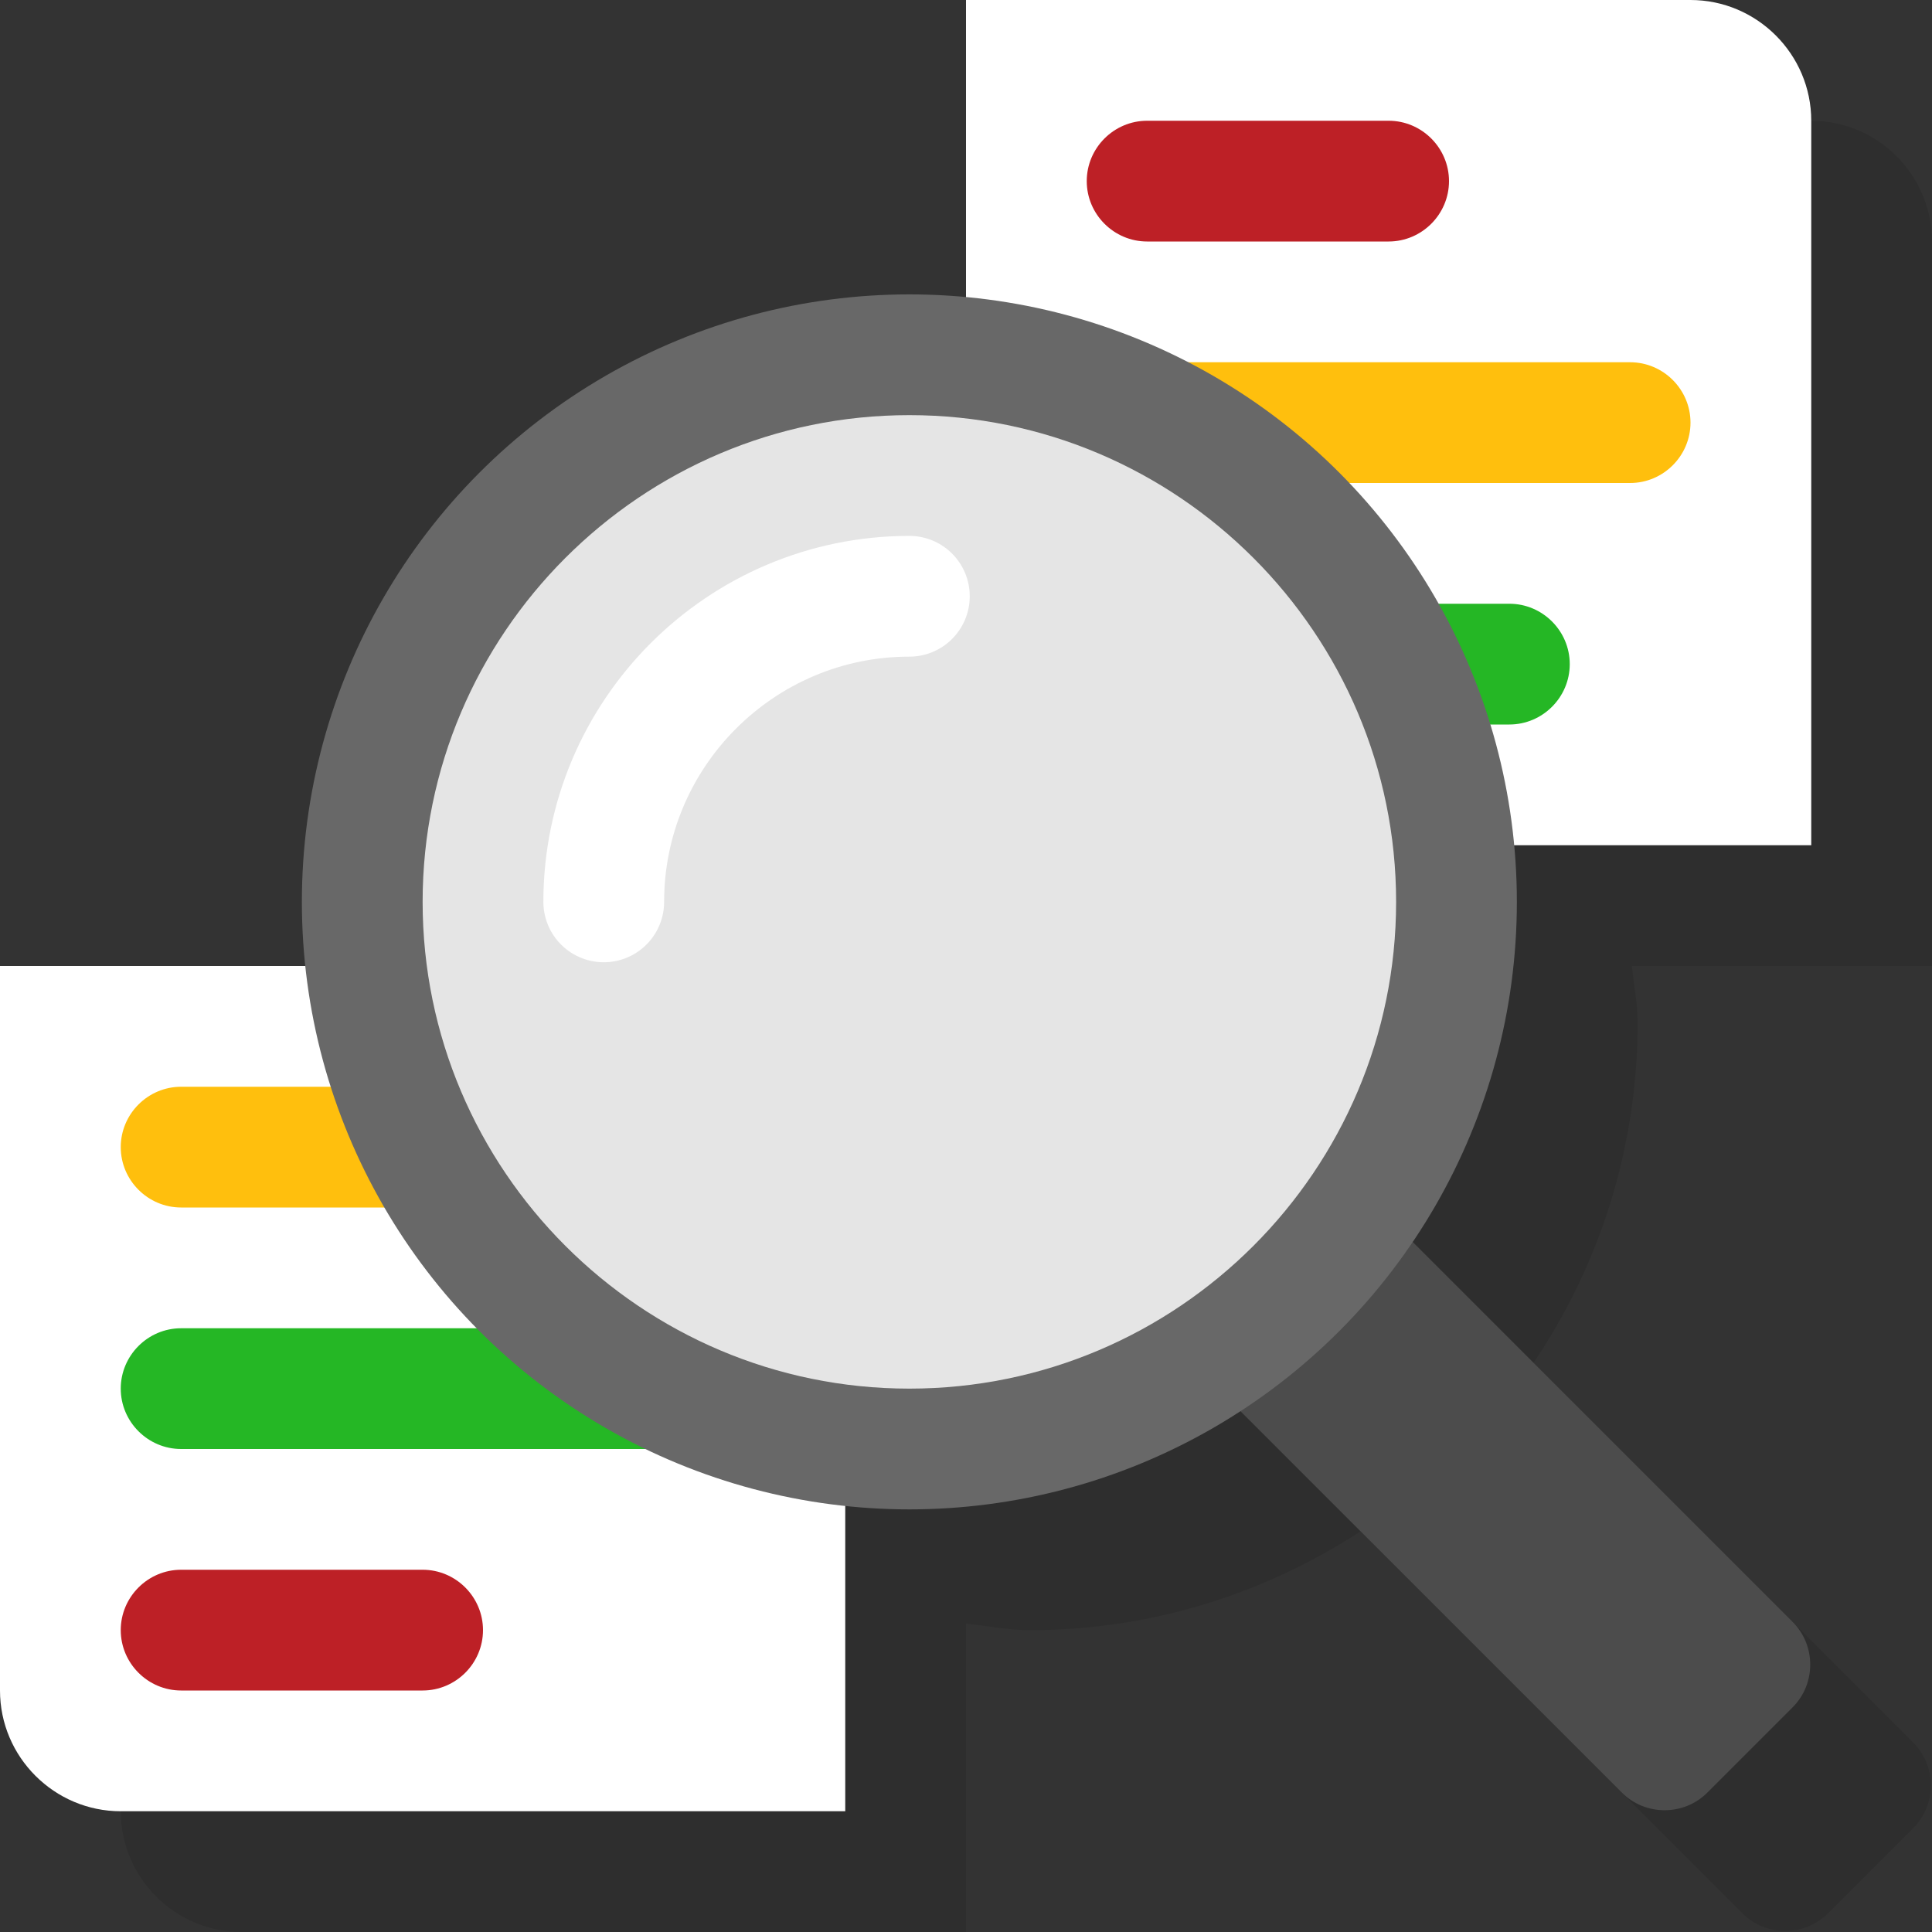 <?xml version="1.0" encoding="utf-8"?>
<!-- Generator: Adobe Illustrator 16.0.0, SVG Export Plug-In . SVG Version: 6.00 Build 0)  -->
<!DOCTYPE svg PUBLIC "-//W3C//DTD SVG 1.1//EN" "http://www.w3.org/Graphics/SVG/1.1/DTD/svg11.dtd">
<svg version="1.1" xmlns="http://www.w3.org/2000/svg" xmlns:xlink="http://www.w3.org/1999/xlink" x="0px" y="0px" width="16px"
	 height="16px" viewBox="0 0 16 16" enable-background="new 0 0 16 16" xml:space="preserve">
<rect x="0" y="0" width="16" height="16" fill="#333333" stroke="none"/>
<g id="Layer_1">
	<path opacity="0.1" d="M16,2c0-0.551-0.45-1-1-1H9v2.484C8.844,3.47,8.691,3.438,8.531,3.438C5.753,3.438,3.5,5.69,3.5,8.469
		C3.5,8.65,3.535,8.823,3.554,9H1v6c0,0.551,0.45,1,1,1h6v-2.554C8.177,13.465,8.35,13.5,8.531,13.5
		c1.011,0,1.948-0.305,2.736-0.818l3.164,3.164c0.194,0.194,0.513,0.194,0.707,0l0.707-0.707c0.194-0.194,0.194-0.513,0-0.707
		L12.7,11.286c0.544-0.805,0.862-1.773,0.862-2.817c0-0.16-0.032-0.313-0.047-0.469H16V2z"/>
	<path fill="#FFFFFF" d="M0,8v6c0,0.551,0.45,1,1,1h6V8H0z"/>
	<path fill="#FFFFFF" d="M15,7V1c0-0.551-0.45-1-1-1H8v7H15z"/>
	<g>
		<path fill="#25B725" d="M6,11.5C6,11.775,5.775,12,5.5,12h-4C1.225,12,1,11.775,1,11.5l0,0C1,11.225,1.225,11,1.5,11h4
			C5.775,11,6,11.225,6,11.5L6,11.5z"/>
	</g>
	<g>
		<path fill="#BD2026" d="M4,13.5C4,13.775,3.775,14,3.5,14h-2C1.225,14,1,13.775,1,13.5l0,0C1,13.225,1.225,13,1.5,13h2
			C3.775,13,4,13.225,4,13.5L4,13.5z"/>
	</g>
	<g>
		<path fill="#BD2026" d="M12,1.5C12,1.775,11.775,2,11.5,2h-2C9.225,2,9,1.775,9,1.5l0,0C9,1.225,9.225,1,9.5,1h2
			C11.775,1,12,1.225,12,1.5L12,1.5z"/>
	</g>
	<g>
		<path fill="#FFBF0D" d="M14,3.5C14,3.775,13.775,4,13.5,4h-4C9.225,4,9,3.775,9,3.5l0,0C9,3.225,9.225,3,9.5,3h4
			C13.775,3,14,3.225,14,3.5L14,3.5z"/>
	</g>
	<g>
		<path fill="#25B725" d="M13,5.5C13,5.775,12.775,6,12.5,6h-3C9.225,6,9,5.775,9,5.5l0,0C9,5.225,9.225,5,9.5,5h3
			C12.775,5,13,5.225,13,5.5L13,5.5z"/>
	</g>
	<g>
		<path fill="#FFBF0D" d="M8,9.5C8,9.775,7.775,10,7.5,10h-6C1.225,10,1,9.775,1,9.5l0,0C1,9.225,1.225,9,1.5,9h6
			C7.775,9,8,9.225,8,9.5L8,9.5z"/>
	</g>
	<g>
		<g>
			<g>
				<path fill="#4C4C4C" d="M14.139,14.846c-0.194,0.194-0.513,0.194-0.707,0l-3.285-3.285c-0.194-0.194-0.194-0.513,0-0.707
					l0.707-0.707c0.194-0.194,0.513-0.194,0.707,0l3.285,3.285c0.194,0.194,0.194,0.513,0,0.707L14.139,14.846z"/>
			</g>
		</g>
	</g>
	<circle fill="#686868" cx="7.531" cy="7.469" r="5.031"/>
	<path fill="#E5E5E5" d="M7.531,11.5C5.309,11.5,3.5,9.691,3.5,7.469s1.809-4.031,4.031-4.031s4.031,1.809,4.031,4.031
		S9.754,11.5,7.531,11.5z"/>
	<path fill="none" stroke="#FFFFFF" stroke-linecap="round" stroke-linejoin="round" stroke-miterlimit="10" d="M5,7.469
		c0-1.396,1.136-2.531,2.531-2.531"/>
</g>
<g id="Layer_2">
</g>
</svg>
